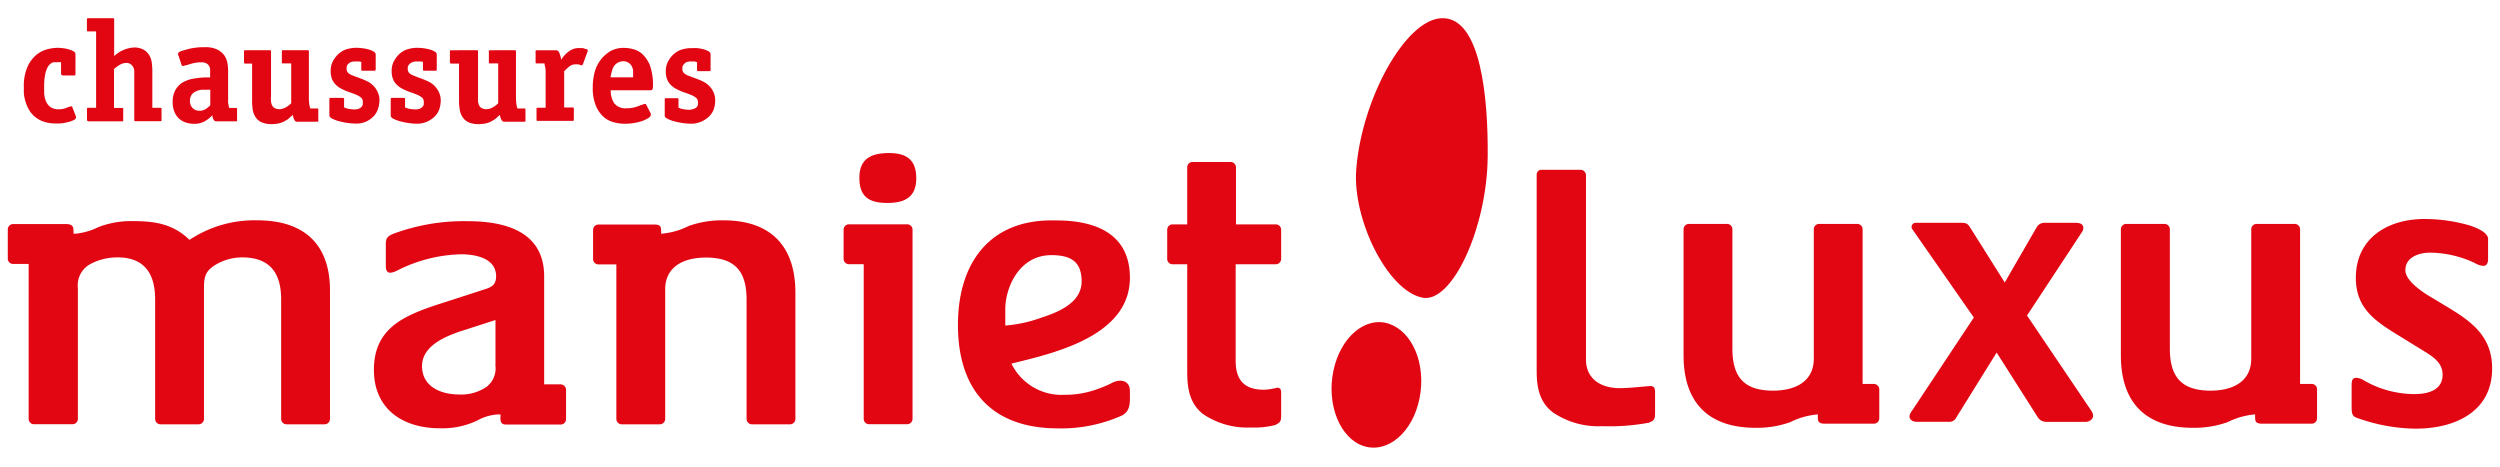 <svg xmlns="http://www.w3.org/2000/svg" id="Calque_1" data-name="Calque 1" viewBox="0 0 321 60"><defs><style>.cls-1{fill:#e20613;}</style></defs><title>LOGO_MANIET_LUXUS</title><path class="cls-1" d="M185.05,2.34c-4.62.23-10.22,10.38-10.91,19.43-.49,6.4,4,15.54,8.49,16.45,3.8.78,8.3-8.9,8.39-18.09C191.09,12.73,190.19,2.07,185.05,2.34Z"/><path class="cls-1" d="M177.76,41.42c-3.11-.53-6.1,2.59-6.69,7s1.48,8.48,4.62,9,6.15-2.63,6.71-7.08S180.87,42,177.76,41.42Z"/><path class="cls-1" d="M33.05,28.29a15.05,15.05,0,0,0-8.72,2.51c-2.09-2.05-4.44-2.41-7.31-2.41a11.75,11.75,0,0,0-4.39.77A8.35,8.35,0,0,1,9.76,30H9.44c0-.77.05-1.23-1-1.23H1.68a.69.69,0,0,0-.68.67v3.79a.68.68,0,0,0,.68.66h2V53.8a.68.68,0,0,0,.67.67H9.28A.69.69,0,0,0,10,53.8V37a3.09,3.09,0,0,1,1.67-3.13,7.34,7.34,0,0,1,3.45-.82c3.5,0,4.8,2.2,4.8,5.39V53.81a.69.69,0,0,0,.68.67h4.91a.69.69,0,0,0,.68-.67V37c0-1.54.21-2.26,1.62-3.08a6.63,6.63,0,0,1,3.29-.87c3.55,0,5,2,5,5.39V53.81a.69.69,0,0,0,.68.67h4.91a.69.69,0,0,0,.68-.67V37.23C42.35,31.32,39,28.29,33.05,28.29Z"/><path class="cls-1" d="M71.93,49.35H69.87V35.48c0-5.7-4.91-7.08-9.82-7.08A26.13,26.13,0,0,0,50.54,30c-.73.31-1,.51-1,1.34V34.2c0,.36.1.82.58.82a2.12,2.12,0,0,0,.83-.26,19.11,19.11,0,0,1,8.25-2.11c1.88,0,4.5.51,4.5,2.82,0,1.39-.94,1.49-2,1.85l-5.38,1.74c-4.54,1.49-8.31,3.13-8.31,8.43,0,5,3.66,7.5,8.47,7.5a10.43,10.43,0,0,0,4.81-1,6.17,6.17,0,0,1,2.51-.77h.47c0,.57-.15,1.29.68,1.29H72a.69.69,0,0,0,.68-.67V50A.72.72,0,0,0,71.93,49.35ZM63.6,46.83a3,3,0,0,1-1.1,2.82,5.72,5.72,0,0,1-3.55,1c-2.35,0-4.76-1-4.76-3.65s3.13-3.9,5.43-4.62l4-1.29v5.76Z"/><path class="cls-1" d="M92.88,28.29a12.8,12.8,0,0,0-4.44.72,9.51,9.51,0,0,1-3.55,1c0-.72.1-1.18-.89-1.18H76.83a.69.69,0,0,0-.68.67v3.79a.68.68,0,0,0,.68.66h2.31V53.81a.69.69,0,0,0,.68.67h4.91a.69.69,0,0,0,.68-.67V37.17c0-3,2.46-4.1,5.23-4.1,3.76,0,5.22,1.8,5.22,5.39V53.81a.69.69,0,0,0,.68.67h4.91a.69.69,0,0,0,.68-.67V37.58C102.13,31.63,99,28.29,92.88,28.29Z"/><path class="cls-1" d="M114.16,19.65c-2.3,0-3.82.72-3.82,3.18s1.26,3.23,3.6,3.23,3.71-.82,3.71-3.18S116.4,19.65,114.16,19.65Z"/><path class="cls-1" d="M116.45,28.8H109a.69.69,0,0,0-.68.67v3.79a.68.68,0,0,0,.68.66h1.9V53.8a.69.69,0,0,0,.69.67h4.9a.69.69,0,0,0,.68-.67V29.47A.69.69,0,0,0,116.45,28.8Z"/><path class="cls-1" d="M145.08,35.67c0-7.52-7.8-7.37-10.08-7.37-8,0-12,5.54-12,13.42C123,50.27,127.54,55,135.81,55a19,19,0,0,0,8.27-1.66l0,0c.79-.44,1-1.09,1-2.14v-1c0-1.34-1.21-1.59-2.25-1.06a15.6,15.6,0,0,1-3.12,1.19,11.91,11.91,0,0,1-3,.36,7.15,7.15,0,0,1-6.84-4C134.82,45.44,145.08,43.34,145.08,35.67ZM133.67,40.8a17.34,17.34,0,0,1-4.59,1v-2.1c0-2.74,1.75-6.94,5.92-6.94,2.62,0,3.88.93,3.88,3.39C138.88,39,135.57,40.18,133.67,40.8Z"/><path class="cls-1" d="M163.86,28.81H158.7V21.47a.69.69,0,0,0-.68-.67h-4.9a.68.68,0,0,0-.68.67v7.34h-1.89a.69.69,0,0,0-.68.67v3.79a.68.68,0,0,0,.68.66h1.89V47.8c0,2.05.31,4,2,5.34a10.07,10.07,0,0,0,6.16,1.75,11,11,0,0,0,3.12-.31c.63-.31.78-.46.78-1.18v-3c0-.36-.1-.62-.52-.62a7.37,7.37,0,0,1-1.72.26c-2.51,0-3.6-1.28-3.6-3.69V33.93h5.16a.69.69,0,0,0,.68-.66V29.48A.69.69,0,0,0,163.86,28.81Z"/><path class="cls-1" d="M312.46,38.34c-.42-.25-3.61-2-3.61-3.65s1.7-2.25,3.19-2.25a13.7,13.7,0,0,1,5.78,1.36,2.32,2.32,0,0,0,1.05.34c.48,0,.6-.49.6-.86V30.67c0-.82-1.55-1.51-2.71-1.82a20.78,20.78,0,0,0-5.46-.73c-4.78,0-8.81,2.5-8.81,7.56,0,4,2.6,5.63,5.68,7.51l2.54,1.57c1.33.83,2.92,1.62,2.92,3.34,0,2-1.86,2.5-3.61,2.5a13,13,0,0,1-6.53-1.78,2.05,2.05,0,0,0-.95-.31c-.59,0-.59.58-.59,1v2.82c0,1.1.21,1.2,1.22,1.51a22.72,22.72,0,0,0,7,1.2c5,0,9.82-2.14,9.82-7.72C320,42.36,316.18,40.63,312.46,38.34Z"/><path class="cls-1" d="M260.27,40.51l7.13-10.83a1,1,0,0,0,.1-.41c0-.51-.47-.66-.94-.66h-3.9a1.22,1.22,0,0,0-1.09.46l-4.16,7.2-4.47-7.1c-.31-.51-.57-.56-1.2-.56H246a.52.52,0,0,0-.45.83l7.89,11.33-8,12.06a1.24,1.24,0,0,0-.26.61c0,.51.47.72.93.72h4.11a1,1,0,0,0,1-.61l5.15-8.28,5.2,8.18a1.32,1.32,0,0,0,1.19.72h5.05c.41,0,.94-.31.94-.77a1.24,1.24,0,0,0-.26-.71Z"/><path class="cls-1" d="M240.62,49.3h-1.46V29.42a.69.69,0,0,0-.68-.67h-4.91a.69.69,0,0,0-.68.67V46.05c0,3-2.46,4.11-5.23,4.11-3.76,0-5.22-1.8-5.22-5.39V29.42a.69.69,0,0,0-.68-.67h-4.91a.69.69,0,0,0-.68.67V45.64c0,6,3.14,9.29,9.25,9.29a12.8,12.8,0,0,0,4.44-.72,9.65,9.65,0,0,1,3.55-1c0,.72-.1,1.19.89,1.19h6.32a.69.69,0,0,0,.68-.67V50A.7.7,0,0,0,240.62,49.3Z"/><path class="cls-1" d="M296.85,49.3h-1.52V29.42a.69.69,0,0,0-.68-.67h-4.91a.69.69,0,0,0-.68.67V46.05c0,3-2.45,4.11-5.22,4.11-3.76,0-5.23-1.8-5.23-5.39V29.42a.69.69,0,0,0-.68-.67H273a.69.69,0,0,0-.68.67V45.64c0,6,3.13,9.29,9.25,9.29a12.84,12.84,0,0,0,4.44-.72,9.65,9.65,0,0,1,3.55-1c0,.72-.11,1.19.89,1.19h6.38a.69.69,0,0,0,.68-.67V50A.68.68,0,0,0,296.85,49.3Z"/><path class="cls-1" d="M211.93,49.57c-.44,0-2.63.27-3.9.27-2.62,0-4.39-1.28-4.39-3.69V22.47a.71.71,0,0,0-.71-.67h-5a.61.61,0,0,0-.62.6V47.63c0,2,.31,4,2.11,5.34a10.36,10.36,0,0,0,6.27,1.75,27.68,27.68,0,0,0,6-.44c.68-.25.82-.46.82-1.18V50.2C212.48,49.83,212.37,49.57,211.93,49.57Z"/><path class="cls-1" d="M11.35,15.58h4.23c.15,0,.23,0,.24-.08a1,1,0,0,0,0-.18v-1.2a1.1,1.1,0,0,0,0-.18c0-.06-.09-.08-.24-.08h-.94v-5a4.45,4.45,0,0,1,.73-.53,1.65,1.65,0,0,1,.84-.25.86.86,0,0,1,.57.17,1.16,1.16,0,0,1,.29.31,1.18,1.18,0,0,1,.17.52c0,.19,0,.37,0,.56v5.69c0,.14,0,.21.09.23l.17,0h3c.15,0,.23,0,.24-.08a1,1,0,0,0,0-.18v-1.2a1.1,1.1,0,0,0,0-.18c0-.06-.09-.08-.24-.08h-.94V9.07a8,8,0,0,0-.06-.92,2.58,2.58,0,0,0-.3-1,2.06,2.06,0,0,0-.72-.75,2.5,2.5,0,0,0-1.33-.3A3.92,3.92,0,0,0,16,6.36a4,4,0,0,0-1.34.84V2.6a1.1,1.1,0,0,0,0-.18c0-.06-.09-.08-.24-.08h-3l-.17,0c-.06,0-.09.09-.09.23V3.8c0,.14,0,.21.09.23a.51.51,0,0,0,.17,0h.92v9.81h-.94c-.14,0-.21,0-.23.09a.55.55,0,0,0,0,.17v1.2c0,.14,0,.21.09.23Z"/><path class="cls-1" d="M23,15.24a2.44,2.44,0,0,0,.89.5,3.51,3.51,0,0,0,1,.16,2.86,2.86,0,0,0,1.29-.27,4.15,4.15,0,0,0,1.09-.84.07.07,0,0,0,0,.05s0,0,0,.06a1.48,1.48,0,0,0,.17.49.39.39,0,0,0,.37.19H30.2c.15,0,.23,0,.24-.08a1,1,0,0,0,0-.18v-1.2a.61.61,0,0,0,0-.17c0-.06-.09-.09-.23-.09h-.8l0-.07c0-.09-.05-.17-.06-.25s0-.17-.06-.28a3.18,3.18,0,0,1,0-.38c0-.15,0-.34,0-.57V9.11a5.54,5.54,0,0,0-.09-1,2.46,2.46,0,0,0-.4-1,2.51,2.51,0,0,0-.9-.75,3.47,3.47,0,0,0-1.58-.3,8.29,8.29,0,0,0-1.95.19q-.78.2-1.08.3a.8.8,0,0,0-.31.16.31.31,0,0,0-.11.16.2.2,0,0,0,0,.15c0,.05,0,.09.05.13l.37,1.13a.34.34,0,0,0,.06.12.16.16,0,0,0,.13.07.44.44,0,0,0,.22-.05L24,8.36c.17-.06.43-.14.77-.23A4.25,4.25,0,0,1,25.84,8a1.27,1.27,0,0,1,.68.15.87.87,0,0,1,.34.35,1.07,1.07,0,0,1,.12.44c0,.16,0,.3,0,.43v.57h-.26a9.84,9.84,0,0,0-1.88.16,4.07,4.07,0,0,0-1.44.52,2.56,2.56,0,0,0-.91,1,3.13,3.13,0,0,0-.32,1.47,3.21,3.21,0,0,0,.24,1.3A2.31,2.31,0,0,0,23,15.24Zm1.55-3a1.4,1.4,0,0,1,.47-.44,2.24,2.24,0,0,1,.92-.28c.33,0,.63,0,.9,0H27v2a3.25,3.25,0,0,1-.64.51,1.39,1.39,0,0,1-.75.19,1.19,1.19,0,0,1-.88-.35,1.24,1.24,0,0,1-.34-.91A1.3,1.3,0,0,1,24.59,12.2Z"/><path class="cls-1" d="M31.43,8.17h.94V13a8.61,8.61,0,0,0,.06.94,2.52,2.52,0,0,0,.32,1,1.83,1.83,0,0,0,.86.77,3.17,3.17,0,0,0,1.23.23,5.23,5.23,0,0,0,.82-.07,2.75,2.75,0,0,0,1-.38,2,2,0,0,0,.42-.28c.1-.09.19-.18.28-.25l.22-.2.06.22a1.68,1.68,0,0,0,.2.49.36.36,0,0,0,.33.16h2.46c.15,0,.23,0,.24-.08a1,1,0,0,0,0-.18v-1.2c0-.15,0-.23-.08-.24l-.17,0h-.78a3.86,3.86,0,0,1-.12-.49,7,7,0,0,1-.06-1.08V6.71a1.1,1.1,0,0,0,0-.18c0-.06-.09-.08-.24-.08h-3c-.14,0-.21,0-.23.09a.55.55,0,0,0,0,.17v1.2c0,.14,0,.21.09.23l.17,0h.94v5.12a3.27,3.27,0,0,1-.69.52,1.7,1.7,0,0,1-.86.24,1.34,1.34,0,0,1-.49-.1.8.8,0,0,1-.42-.41,1.62,1.62,0,0,1-.13-.47,4.16,4.16,0,0,1,0-.66V6.71a1.1,1.1,0,0,0,0-.18c0-.06-.09-.08-.24-.08h-3c-.14,0-.21,0-.23.09a.55.55,0,0,0,0,.17v1.2c0,.14,0,.21.09.23A.45.45,0,0,0,31.43,8.17Z"/><path class="cls-1" d="M48.72,12.92a2.43,2.43,0,0,0-.18-1,2.79,2.79,0,0,0-1.33-1.45,7.86,7.86,0,0,0-.84-.37l-.7-.26-.52-.2a1.51,1.51,0,0,1-.45-.29.68.68,0,0,1-.19-.54,1.31,1.31,0,0,1,0-.23.74.74,0,0,1,.15-.31A1.12,1.12,0,0,1,45,8a1.59,1.59,0,0,1,.65-.11l.41,0a1.61,1.61,0,0,1,.33.06v.9c0,.14,0,.21.09.23l.17,0H48l.17,0s.07-.09.07-.24V7a.46.46,0,0,0-.28-.39,2.67,2.67,0,0,0-.66-.27,5.24,5.24,0,0,0-.79-.15,6,6,0,0,0-.63-.05,4.24,4.24,0,0,0-1.55.24,3,3,0,0,0-1,.67,3.6,3.6,0,0,0-.58.8,2.69,2.69,0,0,0-.29,1.32,2.82,2.82,0,0,0,.13.87,2.05,2.05,0,0,0,.48.79,2.63,2.63,0,0,0,.64.5c.24.13.51.26.82.39l.63.22c.25.09.48.18.7.28a2.48,2.48,0,0,1,.5.31.71.71,0,0,1,.22.59,1.18,1.18,0,0,1,0,.3.64.64,0,0,1-.17.31,1,1,0,0,1-.35.23,1.55,1.55,0,0,1-.57.09,3.26,3.26,0,0,1-.62-.06c-.2,0-.43-.11-.69-.19v-.9a.82.82,0,0,0,0-.23c0-.07-.09-.1-.24-.1H42.55l-.17,0c-.06,0-.09.1-.09.23v2q0,.25.39.45a4.68,4.68,0,0,0,.92.33,10.28,10.28,0,0,0,1.08.21,6.48,6.48,0,0,0,.86.07A3.25,3.25,0,0,0,47,15.62a3.46,3.46,0,0,0,.87-.59,2.46,2.46,0,0,0,.65-1A3.62,3.62,0,0,0,48.72,12.92Z"/><path class="cls-1" d="M50.55,15.27a4.68,4.68,0,0,0,.92.33,10.28,10.28,0,0,0,1.08.21,6.48,6.48,0,0,0,.86.07,3.25,3.25,0,0,0,1.48-.28,3.46,3.46,0,0,0,.87-.59,2.46,2.46,0,0,0,.65-1,3.51,3.51,0,0,0,.18-1.05,2.43,2.43,0,0,0-.18-1,2.79,2.79,0,0,0-1.33-1.45,7.86,7.86,0,0,0-.84-.37l-.7-.26L53,9.66a1.31,1.31,0,0,1-.45-.28.68.68,0,0,1-.19-.54,1.31,1.31,0,0,1,0-.23.74.74,0,0,1,.15-.31A1.12,1.12,0,0,1,52.91,8a1.61,1.61,0,0,1,.66-.11l.41,0a1.61,1.61,0,0,1,.33.06v.9c0,.14,0,.21.09.23a.51.51,0,0,0,.17,0h1.27l.17,0c.05,0,.07-.09.07-.24V7a.46.46,0,0,0-.28-.39,2.6,2.6,0,0,0-.67-.27,5.36,5.36,0,0,0-.78-.15,6.13,6.13,0,0,0-.64-.05,4.24,4.24,0,0,0-1.55.24,2.83,2.83,0,0,0-1,.67,3.6,3.6,0,0,0-.58.8,2.69,2.69,0,0,0-.29,1.32,2.82,2.82,0,0,0,.13.87,2.05,2.05,0,0,0,.48.79,2.83,2.83,0,0,0,.64.5c.24.13.51.26.82.39l.63.22c.25.09.48.18.7.28a2.8,2.8,0,0,1,.5.31.71.71,0,0,1,.22.59,1.18,1.18,0,0,1,0,.3.74.74,0,0,1-.17.31,1,1,0,0,1-.35.23,1.55,1.55,0,0,1-.57.09,3.18,3.18,0,0,1-.62-.06c-.2,0-.43-.11-.69-.19v-.9a1.52,1.52,0,0,0,0-.23c0-.07-.09-.1-.24-.1H50.43l-.17,0c-.06,0-.09.1-.09.23v2C50.16,15,50.29,15.15,50.55,15.27Z"/><path class="cls-1" d="M58,8.17h.94V13a6.83,6.83,0,0,0,.07.94,2.52,2.52,0,0,0,.32,1,1.83,1.83,0,0,0,.86.77,3.17,3.17,0,0,0,1.23.23,5.23,5.23,0,0,0,.82-.07,2.65,2.65,0,0,0,1-.38,2.47,2.47,0,0,0,.43-.28c.1-.09.19-.18.28-.25l.22-.2.06.22a1.43,1.43,0,0,0,.21.49.36.36,0,0,0,.33.16h2.46c.15,0,.23,0,.24-.08a1,1,0,0,0,0-.18v-1.2c0-.15,0-.23-.08-.24l-.18,0h-.77a2.65,2.65,0,0,1-.12-.49,6.68,6.68,0,0,1-.07-1.08V6.71a1.1,1.1,0,0,0,0-.18c0-.06-.09-.08-.24-.08H63c-.14,0-.21,0-.23.09a.55.55,0,0,0,0,.17v1.2c0,.14,0,.21.09.23l.17,0h.94v5.12a3.27,3.27,0,0,1-.69.52,1.7,1.7,0,0,1-.86.24,1.34,1.34,0,0,1-.49-.1.8.8,0,0,1-.42-.41,2,2,0,0,1-.13-.47,5.83,5.83,0,0,1,0-.66V6.71a1.1,1.1,0,0,0,0-.18c0-.06-.09-.08-.24-.08H58c-.14,0-.21,0-.23.09a.55.55,0,0,0,0,.17v1.2c0,.14,0,.21.09.23A.38.38,0,0,0,58,8.17Z"/><path class="cls-1" d="M75.12,6.27a1.25,1.25,0,0,0-.37-.1l-.4,0a2.09,2.09,0,0,0-1.2.35,4,4,0,0,0-1,1l-.1.15L72,7.36a3.35,3.35,0,0,0-.2-.61.45.45,0,0,0-.43-.3H69c-.14,0-.21,0-.23.09a.55.55,0,0,0,0,.17v1.2c0,.14,0,.21.09.23l.17,0h.89l0,.13a3.43,3.43,0,0,1,.14.87c0,.28,0,.47,0,.57v4.12h-.94c-.14,0-.21,0-.23.09a.55.55,0,0,0,0,.17v1.2c0,.14,0,.21.09.23l.17,0h4.29c.15,0,.23,0,.24-.08a1,1,0,0,0,0-.18v-1.2a.55.55,0,0,0,0-.18c0-.06-.09-.08-.24-.08h-1V9.15a6.24,6.24,0,0,1,.65-.6,1.23,1.23,0,0,1,.8-.29l.34,0a.92.92,0,0,1,.34.12l.09,0,.09,0s.06-.05.11-.17l.57-1.55a.29.29,0,0,0,0-.29A.62.62,0,0,0,75.12,6.27Z"/><path class="cls-1" d="M77.31,14.82a3.12,3.12,0,0,0,1.33.83,5.46,5.46,0,0,0,1.66.24,7,7,0,0,0,1.62-.2,4.16,4.16,0,0,0,1.34-.54c.19-.14.3-.26.3-.37a.43.43,0,0,0,0-.11.39.39,0,0,0,0-.09L83,13.49a.2.2,0,0,0-.2-.15,1.06,1.06,0,0,0-.3.09l-.1.05a.24.24,0,0,0-.1,0,3.82,3.82,0,0,1-.73.27,3.7,3.7,0,0,1-1.12.15,1.81,1.81,0,0,1-1.59-.65,2.93,2.93,0,0,1-.44-1.66h5c.19,0,.3,0,.35-.11a1,1,0,0,0,.07-.48,7.32,7.32,0,0,0-.38-2.58A4.1,4.1,0,0,0,82.54,7a2.8,2.8,0,0,0-1.2-.68,4.8,4.8,0,0,0-1.18-.17,3.48,3.48,0,0,0-1.72.38,4.55,4.55,0,0,0-1.11.9A4.76,4.76,0,0,0,76.4,9.1a7.36,7.36,0,0,0-.29,2.15,5.88,5.88,0,0,0,.36,2.23A4.06,4.06,0,0,0,77.31,14.82Zm1.28-5.76a1.71,1.71,0,0,1,.35-.7A1.36,1.36,0,0,1,79.43,8,1.55,1.55,0,0,1,80,7.86a1.27,1.27,0,0,1,.88.33,1.17,1.17,0,0,1,.28.4,2.32,2.32,0,0,1,.13.4c0,.12,0,.25,0,.37s0,.25,0,.39v.18h-2.9A6.6,6.6,0,0,1,78.59,9.06Z"/><path class="cls-1" d="M85.74,15.27a4.68,4.68,0,0,0,.92.33,10.28,10.28,0,0,0,1.08.21,6.48,6.48,0,0,0,.86.07,3.25,3.25,0,0,0,1.48-.28A3.46,3.46,0,0,0,91,15a2.58,2.58,0,0,0,.66-1,3.47,3.47,0,0,0,.17-1.05,2.63,2.63,0,0,0-.17-1,2.79,2.79,0,0,0-1.33-1.45,7.86,7.86,0,0,0-.84-.37l-.7-.26-.52-.2a1.51,1.51,0,0,1-.45-.29.69.69,0,0,1-.2-.54,1.31,1.31,0,0,1,0-.23.74.74,0,0,1,.15-.31A1.12,1.12,0,0,1,88.1,8a1.61,1.61,0,0,1,.66-.11l.41,0A1.61,1.61,0,0,1,89.5,8v.9c0,.14,0,.21.09.23l.17,0H91l.17,0c.05,0,.07-.09.07-.24V7A.46.46,0,0,0,91,6.6a2.67,2.67,0,0,0-.66-.27,5.24,5.24,0,0,0-.79-.15,6.13,6.13,0,0,0-.64,0,4.24,4.24,0,0,0-1.55.24,3,3,0,0,0-1,.67,3.6,3.6,0,0,0-.58.8,2.69,2.69,0,0,0-.29,1.32,2.82,2.82,0,0,0,.13.87,2.05,2.05,0,0,0,.48.79,2.63,2.63,0,0,0,.64.5c.24.13.51.26.82.39l.63.22c.25.09.48.18.7.28a2.48,2.48,0,0,1,.5.31.71.71,0,0,1,.22.59,1.18,1.18,0,0,1,0,.3.64.64,0,0,1-.17.31A1,1,0,0,1,89,14a1.55,1.55,0,0,1-.57.09,3.18,3.18,0,0,1-.62-.06c-.2,0-.43-.11-.69-.19v-.9a1.52,1.52,0,0,0,0-.23c0-.07-.09-.1-.24-.1H85.61l-.17,0c-.06,0-.09.1-.09.23v2C85.35,15,85.48,15.15,85.74,15.27Z"/><path class="cls-1" d="M3.24,12.94a5.16,5.16,0,0,0,.4,1,3.46,3.46,0,0,0,.72.95,3.54,3.54,0,0,0,1.14.69,4.55,4.55,0,0,0,1.66.27A5.09,5.09,0,0,0,8,15.82a6.56,6.56,0,0,0,.84-.17,3.43,3.43,0,0,0,.65-.24c.17-.09.26-.19.26-.29a.31.31,0,0,0,0-.08.42.42,0,0,0,0-.1l-.48-1.22,0-.06a.13.13,0,0,0-.1,0,.23.23,0,0,0-.11,0l-.17.06c-.11,0-.29.11-.53.19a2.57,2.57,0,0,1-.82.12,1.73,1.73,0,0,1-1.11-.32,1.82,1.82,0,0,1-.56-.79,3.16,3.16,0,0,1-.2-1q0-.51,0-.9a6.92,6.92,0,0,1,.14-1.49,2.94,2.94,0,0,1,.37-1,1.37,1.37,0,0,1,.55-.5A1.67,1.67,0,0,1,7.32,8,1.77,1.77,0,0,1,7.84,8V9.39c0,.14,0,.21.09.23a.22.22,0,0,0,.17.07H9.43l.17,0c.06,0,.09-.09.09-.23V6.94a.41.41,0,0,0-.25-.35,2.78,2.78,0,0,0-.6-.25,4.41,4.41,0,0,0-.74-.15,6.22,6.22,0,0,0-.68-.05,5.62,5.62,0,0,0-1.4.2A3.71,3.71,0,0,0,4.6,7.1,4.35,4.35,0,0,0,3.5,8.64a6.26,6.26,0,0,0-.44,2.56c0,.2,0,.45,0,.76A5.19,5.19,0,0,0,3.24,12.94Z"/></svg>